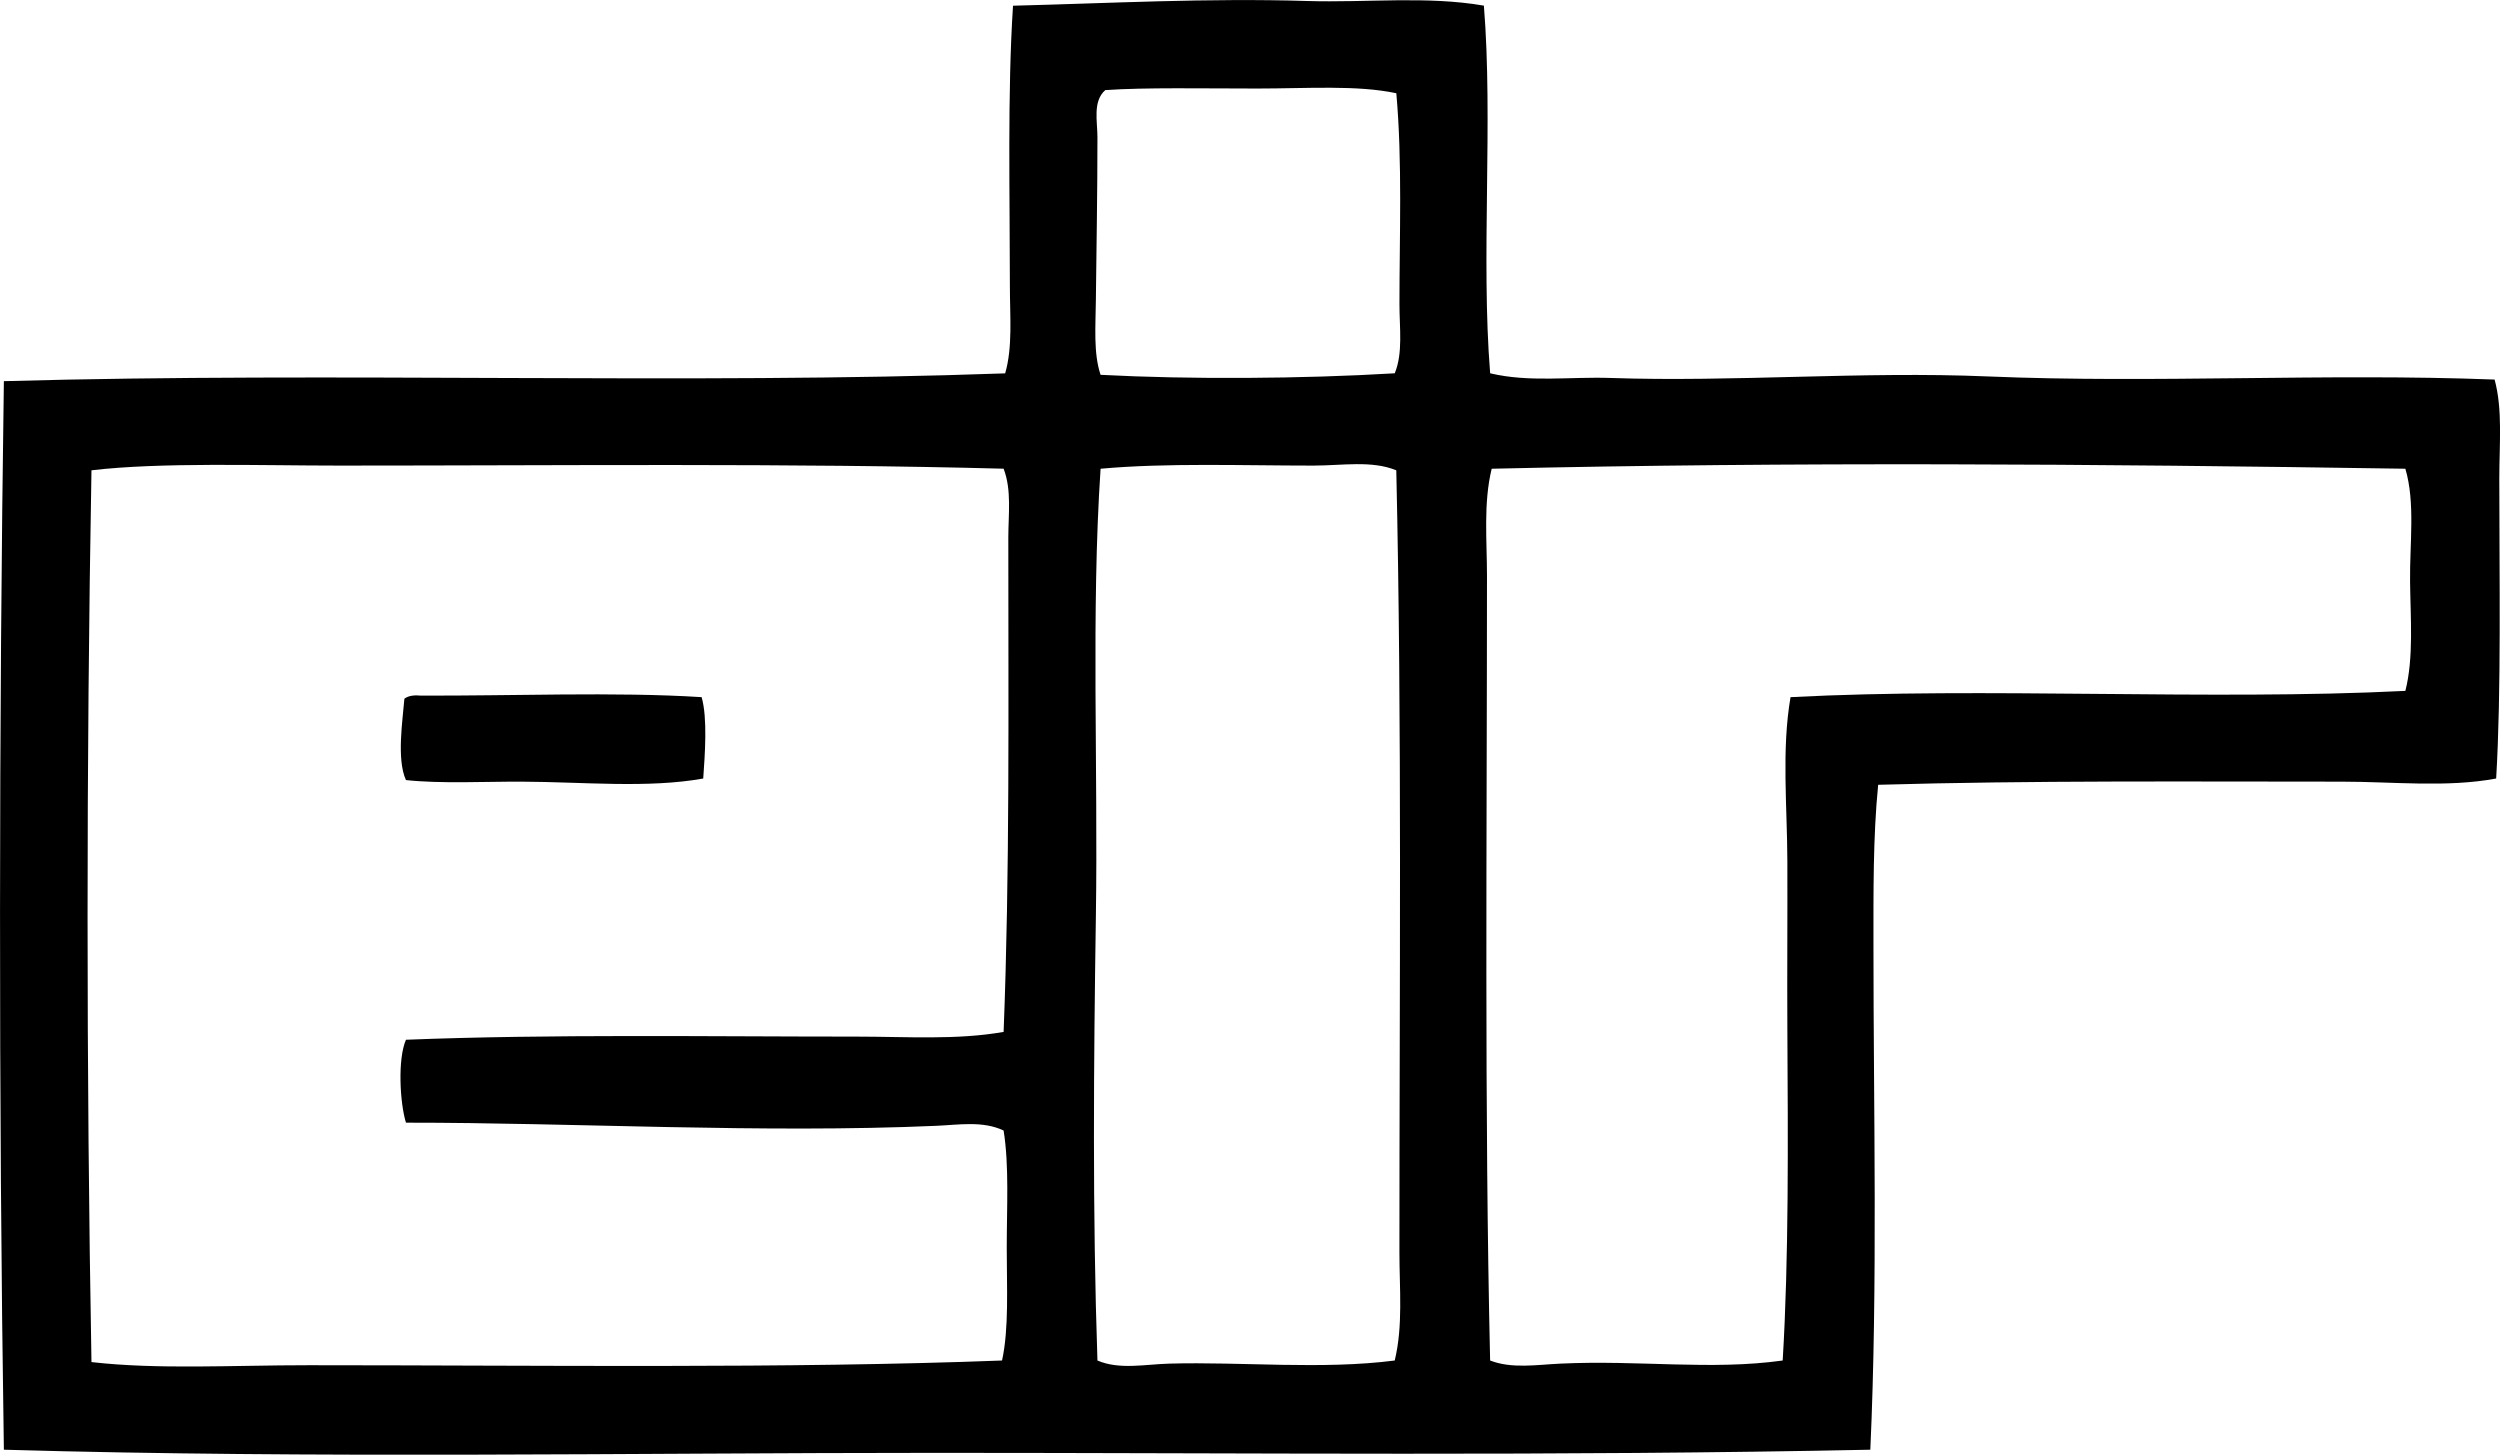 <svg enable-background="new 0 0 74.915 43.591" viewBox="0 0 74.915 43.591" xmlns="http://www.w3.org/2000/svg"><g clip-rule="evenodd" fill-rule="evenodd"><path d="m44.466.169c.28 3.455-.092 7.561.188 11.017 1.169.279 2.402.099 3.61.14 3.67.127 7.535-.205 11.298-.046 5.011.211 10.123-.102 15.191.094.246.901.141 1.935.141 2.954 0 2.991.062 6.358-.094 9.001-1.484.277-3.076.094-4.642.094-4.431 0-9.313-.038-13.877.094-.155 1.565-.141 3.215-.141 4.876 0 4.843.131 10.101-.094 15.049-9.37.195-18.654.094-27.988.094-9.19 0-18.581.176-27.942-.094-.161-10.432-.146-21.934 0-32.02 9.969-.282 20.538.108 30.005-.234.229-.794.141-1.72.141-2.625 0-2.705-.075-5.801.094-8.392 2.864-.072 5.846-.234 8.814-.141 1.785.054 3.587-.157 5.296.139zm-6.798 2.484c-1.576 0-3.368-.036-4.547.047-.383.335-.235.94-.235 1.407 0 1.698-.03 3.33-.047 4.875-.008.792-.077 1.601.141 2.25 2.654.14 6.039.121 8.815-.046.25-.61.141-1.358.141-2.063-.001-2.052.09-4.255-.094-6.329-1.178-.251-2.671-.141-4.174-.141zm1.688 11.299c-2.135 0-4.398-.085-6.376.094-.286 4.284-.073 8.996-.141 13.408-.066 4.381-.104 8.897.047 13.315.656.283 1.416.114 2.157.093 2.152-.06 4.578.188 6.751-.093.253-1.041.141-2.149.141-3.235-.002-7.799.08-15.734-.094-23.44-.735-.304-1.628-.142-2.485-.142zm5.344.094c-.253 1.035-.141 2.155-.141 3.235-.001 7.837-.079 15.998.094 23.488.653.253 1.39.127 2.109.093 2.359-.111 4.514.206 6.658-.093.186-3.086.158-6.601.14-9.94-.009-1.683.006-3.361 0-5.016-.005-1.673-.176-3.341.095-4.922 5.855-.307 12.496.109 18.424-.188.253-.993.153-2.185.141-3.282-.013-1.135.16-2.355-.141-3.375-9.385-.144-18.33-.209-27.379 0zm-34.505-.094c-2.418 0-5.382-.104-7.454.141-.156 8.718-.156 18.053 0 26.723 1.993.228 4.216.094 6.517.094 6.89 0 14.332.105 20.769-.141.21-.961.141-2.181.141-3.376 0-1.215.075-2.456-.094-3.516-.62-.295-1.337-.171-2.016-.141-5.241.23-10.869-.097-15.893-.094-.183-.593-.253-1.907 0-2.485 4.308-.171 9.085-.094 13.502-.094 1.5 0 3.005.107 4.407-.141.187-4.776.14-9.767.141-14.815 0-.682.105-1.421-.141-2.062-6.345-.17-13.338-.093-19.879-.093z"/><path d="m21.025 20.891c.181.626.097 1.734.048 2.438-1.654.298-3.6.102-5.438.094-1.062-.005-2.424.066-3.47-.047-.287-.626-.095-1.816-.047-2.438.106-.081.262-.113.469-.094 2.67.014 5.858-.118 8.438.047z"/></g></svg>